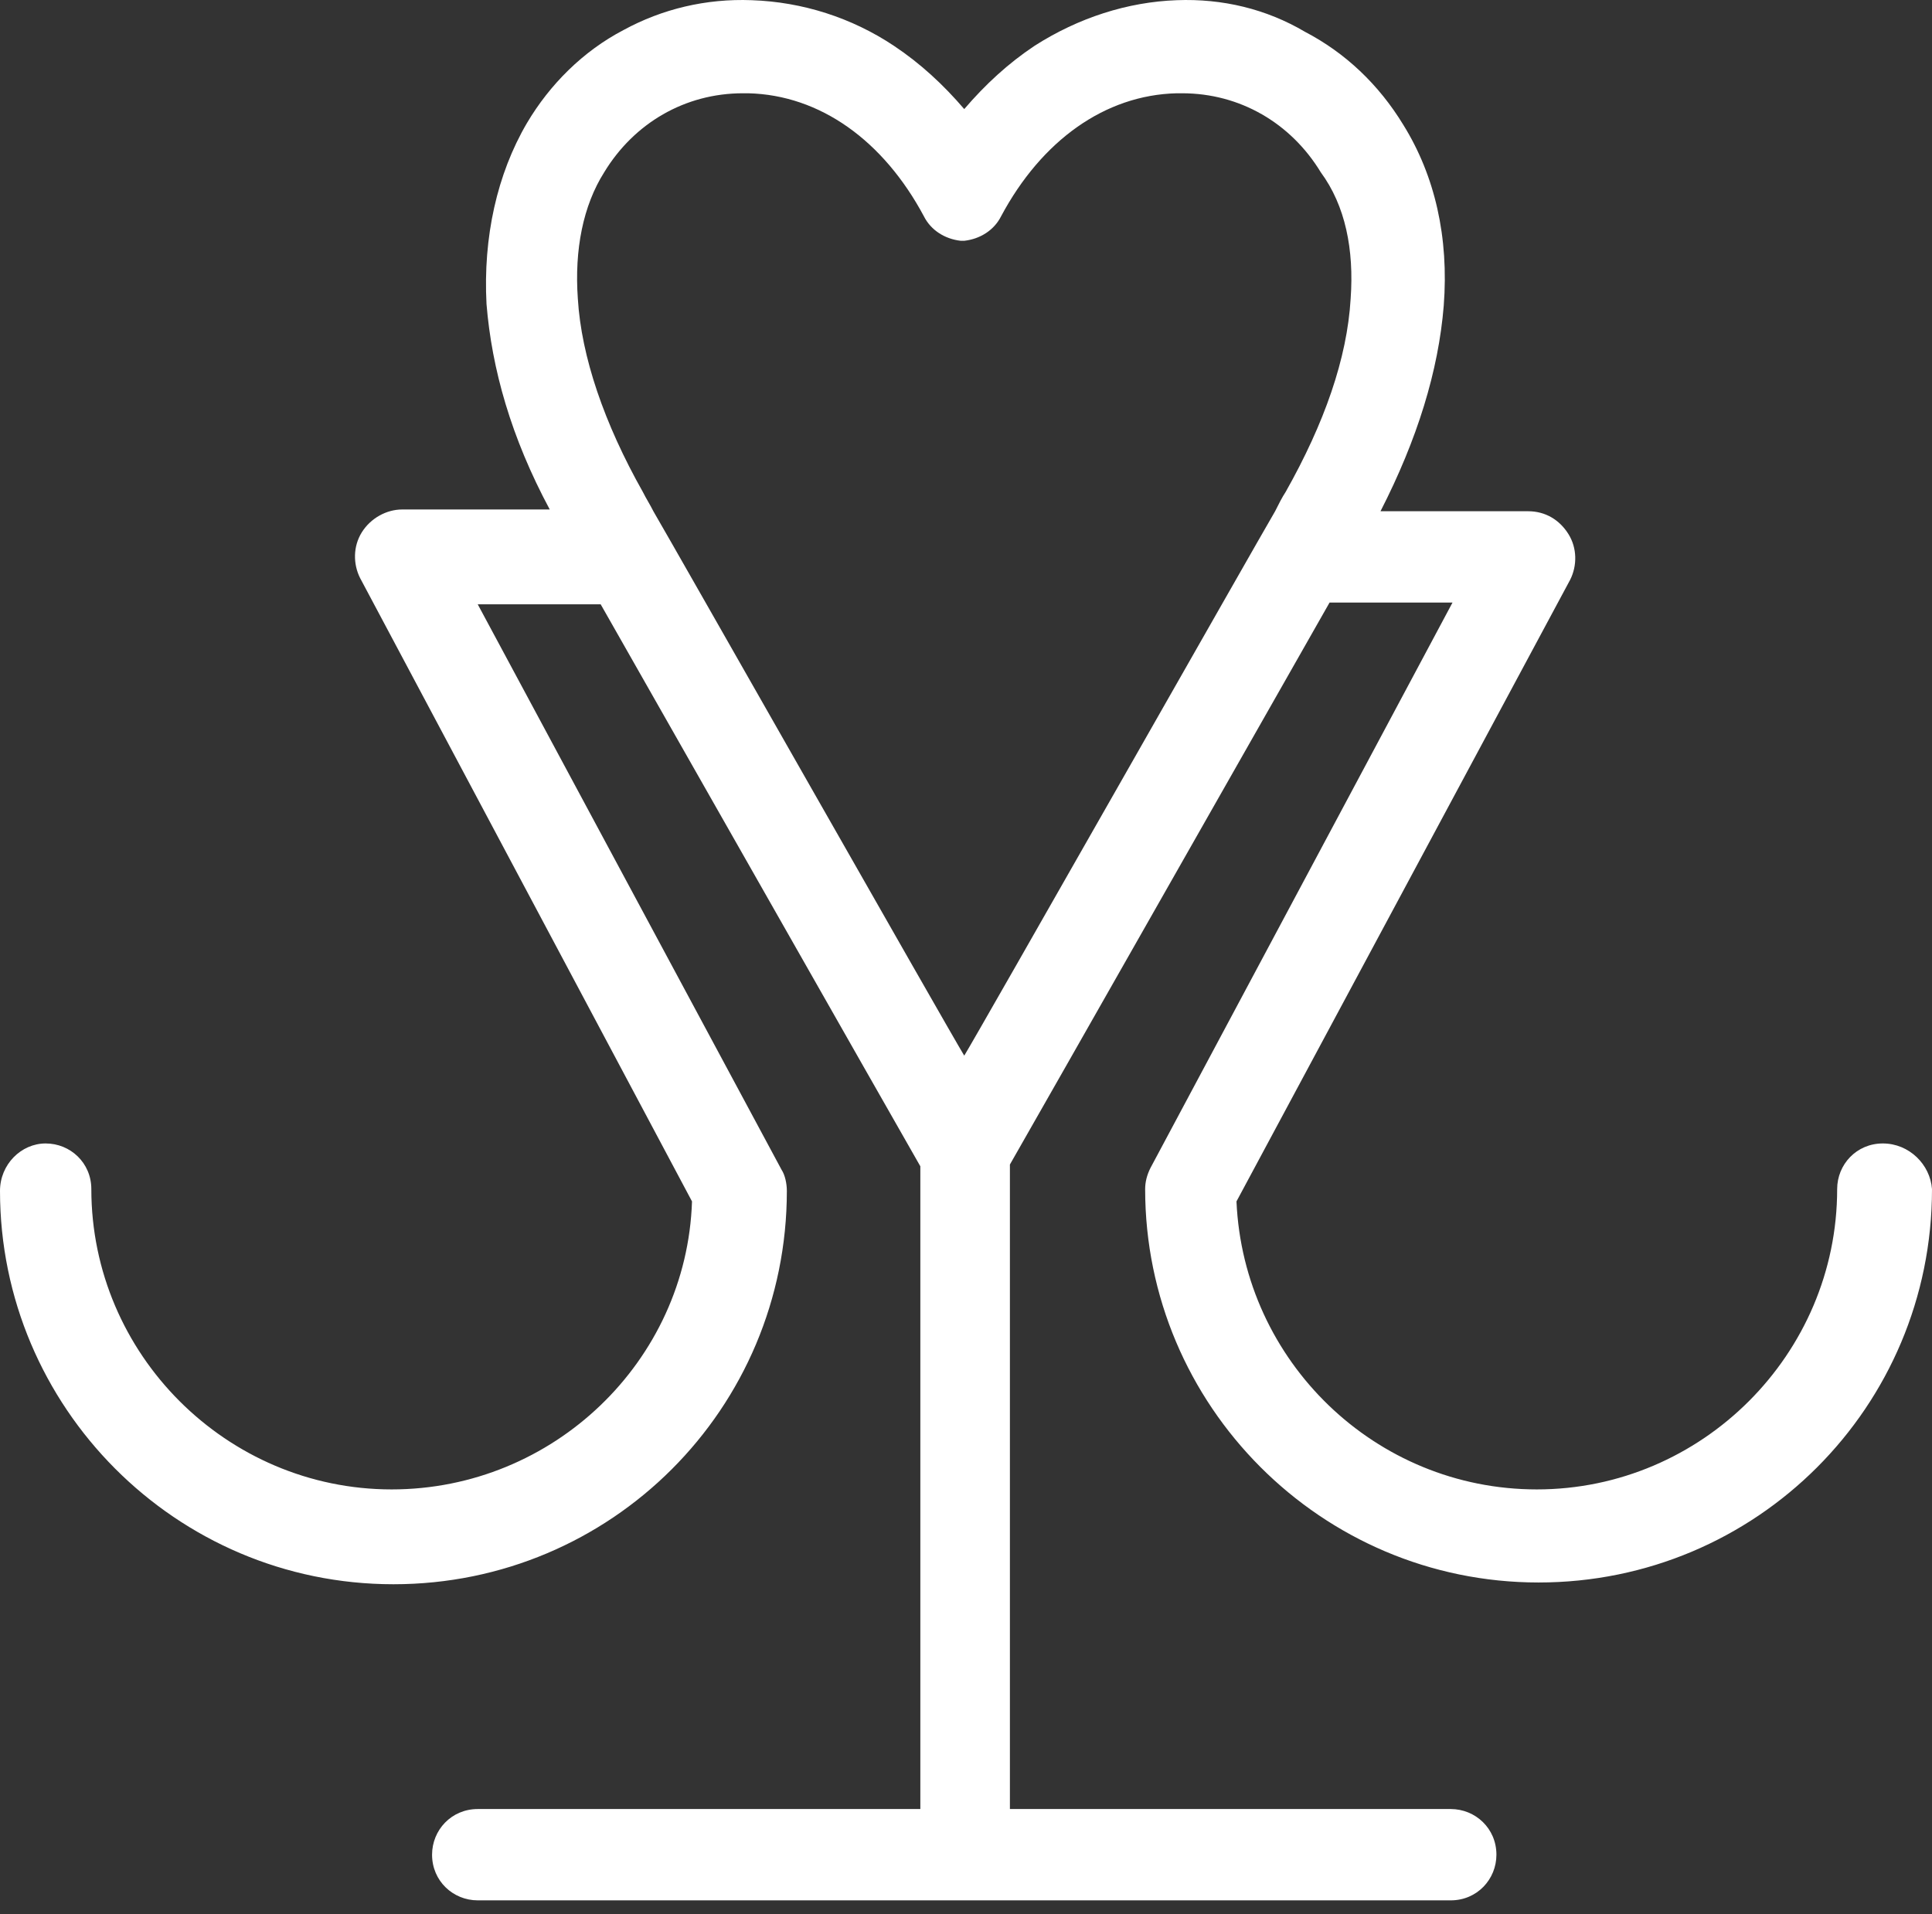 <svg width="110" height="109" viewBox="0 0 110 109" fill="none" xmlns="http://www.w3.org/2000/svg">
<rect x="0" y="0" width="110" height="109" fill="#333333" stroke="none"/>
<path d="M107.2 65.111C105.7 65.111 104.6 66.311 104.6 67.711C104.6 77.111 96.9 84.811 87.5 84.811C78.3 84.811 70.8 77.511 70.4 68.411L89.4 33.011C89.8 32.211 89.8 31.211 89.3 30.411C88.8 29.611 88 29.111 87 29.111H78.6C80.7 25.011 81.9 21.111 82.2 17.411C82.5 13.511 81.7 10.011 79.9 7.111C78.5 4.811 76.6 3.011 74.3 1.811C72.1 0.511 69.6 -0.089 67 0.011C64.2 0.111 61.4 1.011 58.9 2.611C57.4 3.611 56.1 4.811 54.9 6.211C53.7 4.811 52.4 3.611 50.9 2.611C48.5 1.011 45.7 0.111 42.8 0.011C40.2 -0.089 37.7 0.511 35.5 1.711C33.2 2.911 31.3 4.811 30 7.011C28.3 9.911 27.5 13.511 27.7 17.311C28 21.011 29.1 24.911 31.3 29.011H22.9C22 29.011 21.1 29.511 20.6 30.311C20.1 31.111 20.1 32.111 20.5 32.911L39.4 68.411C39.1 77.511 31.5 84.811 22.3 84.811C12.9 84.811 5.2 77.111 5.2 67.711C5.2 66.211 4 65.111 2.6 65.111C1.2 65.111 0 66.311 0 67.811C0 80.111 10 90.211 22.4 90.211C34.8 90.211 44.8 80.211 44.8 67.811C44.8 67.411 44.7 66.911 44.5 66.611L27.2 34.411H34.2C40.8 46.011 49.2 60.811 52.4 66.411V103.011H27.2C25.7 103.011 24.6 104.211 24.6 105.611C24.6 107.111 25.8 108.211 27.2 108.211H54.8H55H82.6C84.1 108.211 85.2 107.011 85.2 105.611C85.2 104.111 84 103.011 82.6 103.011H57.5V66.311C60.7 60.711 69.1 45.911 75.7 34.311H82.7L65.5 66.511C65.3 66.911 65.2 67.311 65.2 67.711C65.2 80.011 75.2 90.111 87.6 90.111C100 90.111 110 80.111 110 67.711C109.9 66.311 108.7 65.111 107.2 65.111ZM76.9 17.011C76.7 20.411 75.4 24.111 73.2 28.011C73 28.311 72.8 28.711 72.6 29.111C71.6 30.811 55.7 58.811 54.9 60.111C54.1 58.811 38.2 30.811 37.2 29.111C37 28.711 36.8 28.411 36.6 28.011C34.4 24.111 33.1 20.311 32.9 17.011C32.7 14.211 33.2 11.711 34.4 9.811C36.1 7.011 39 5.311 42.3 5.311C42.4 5.311 42.5 5.311 42.6 5.311C46.7 5.411 50.3 8.011 52.6 12.311C53 13.111 53.8 13.611 54.7 13.711H54.8H54.9C55.8 13.611 56.6 13.111 57 12.311C59.3 8.011 62.9 5.411 67 5.311C67.1 5.311 67.2 5.311 67.3 5.311C70.6 5.311 73.5 7.011 75.2 9.811C76.6 11.711 77.1 14.211 76.9 17.011Z" fill="white"/>
</svg>
